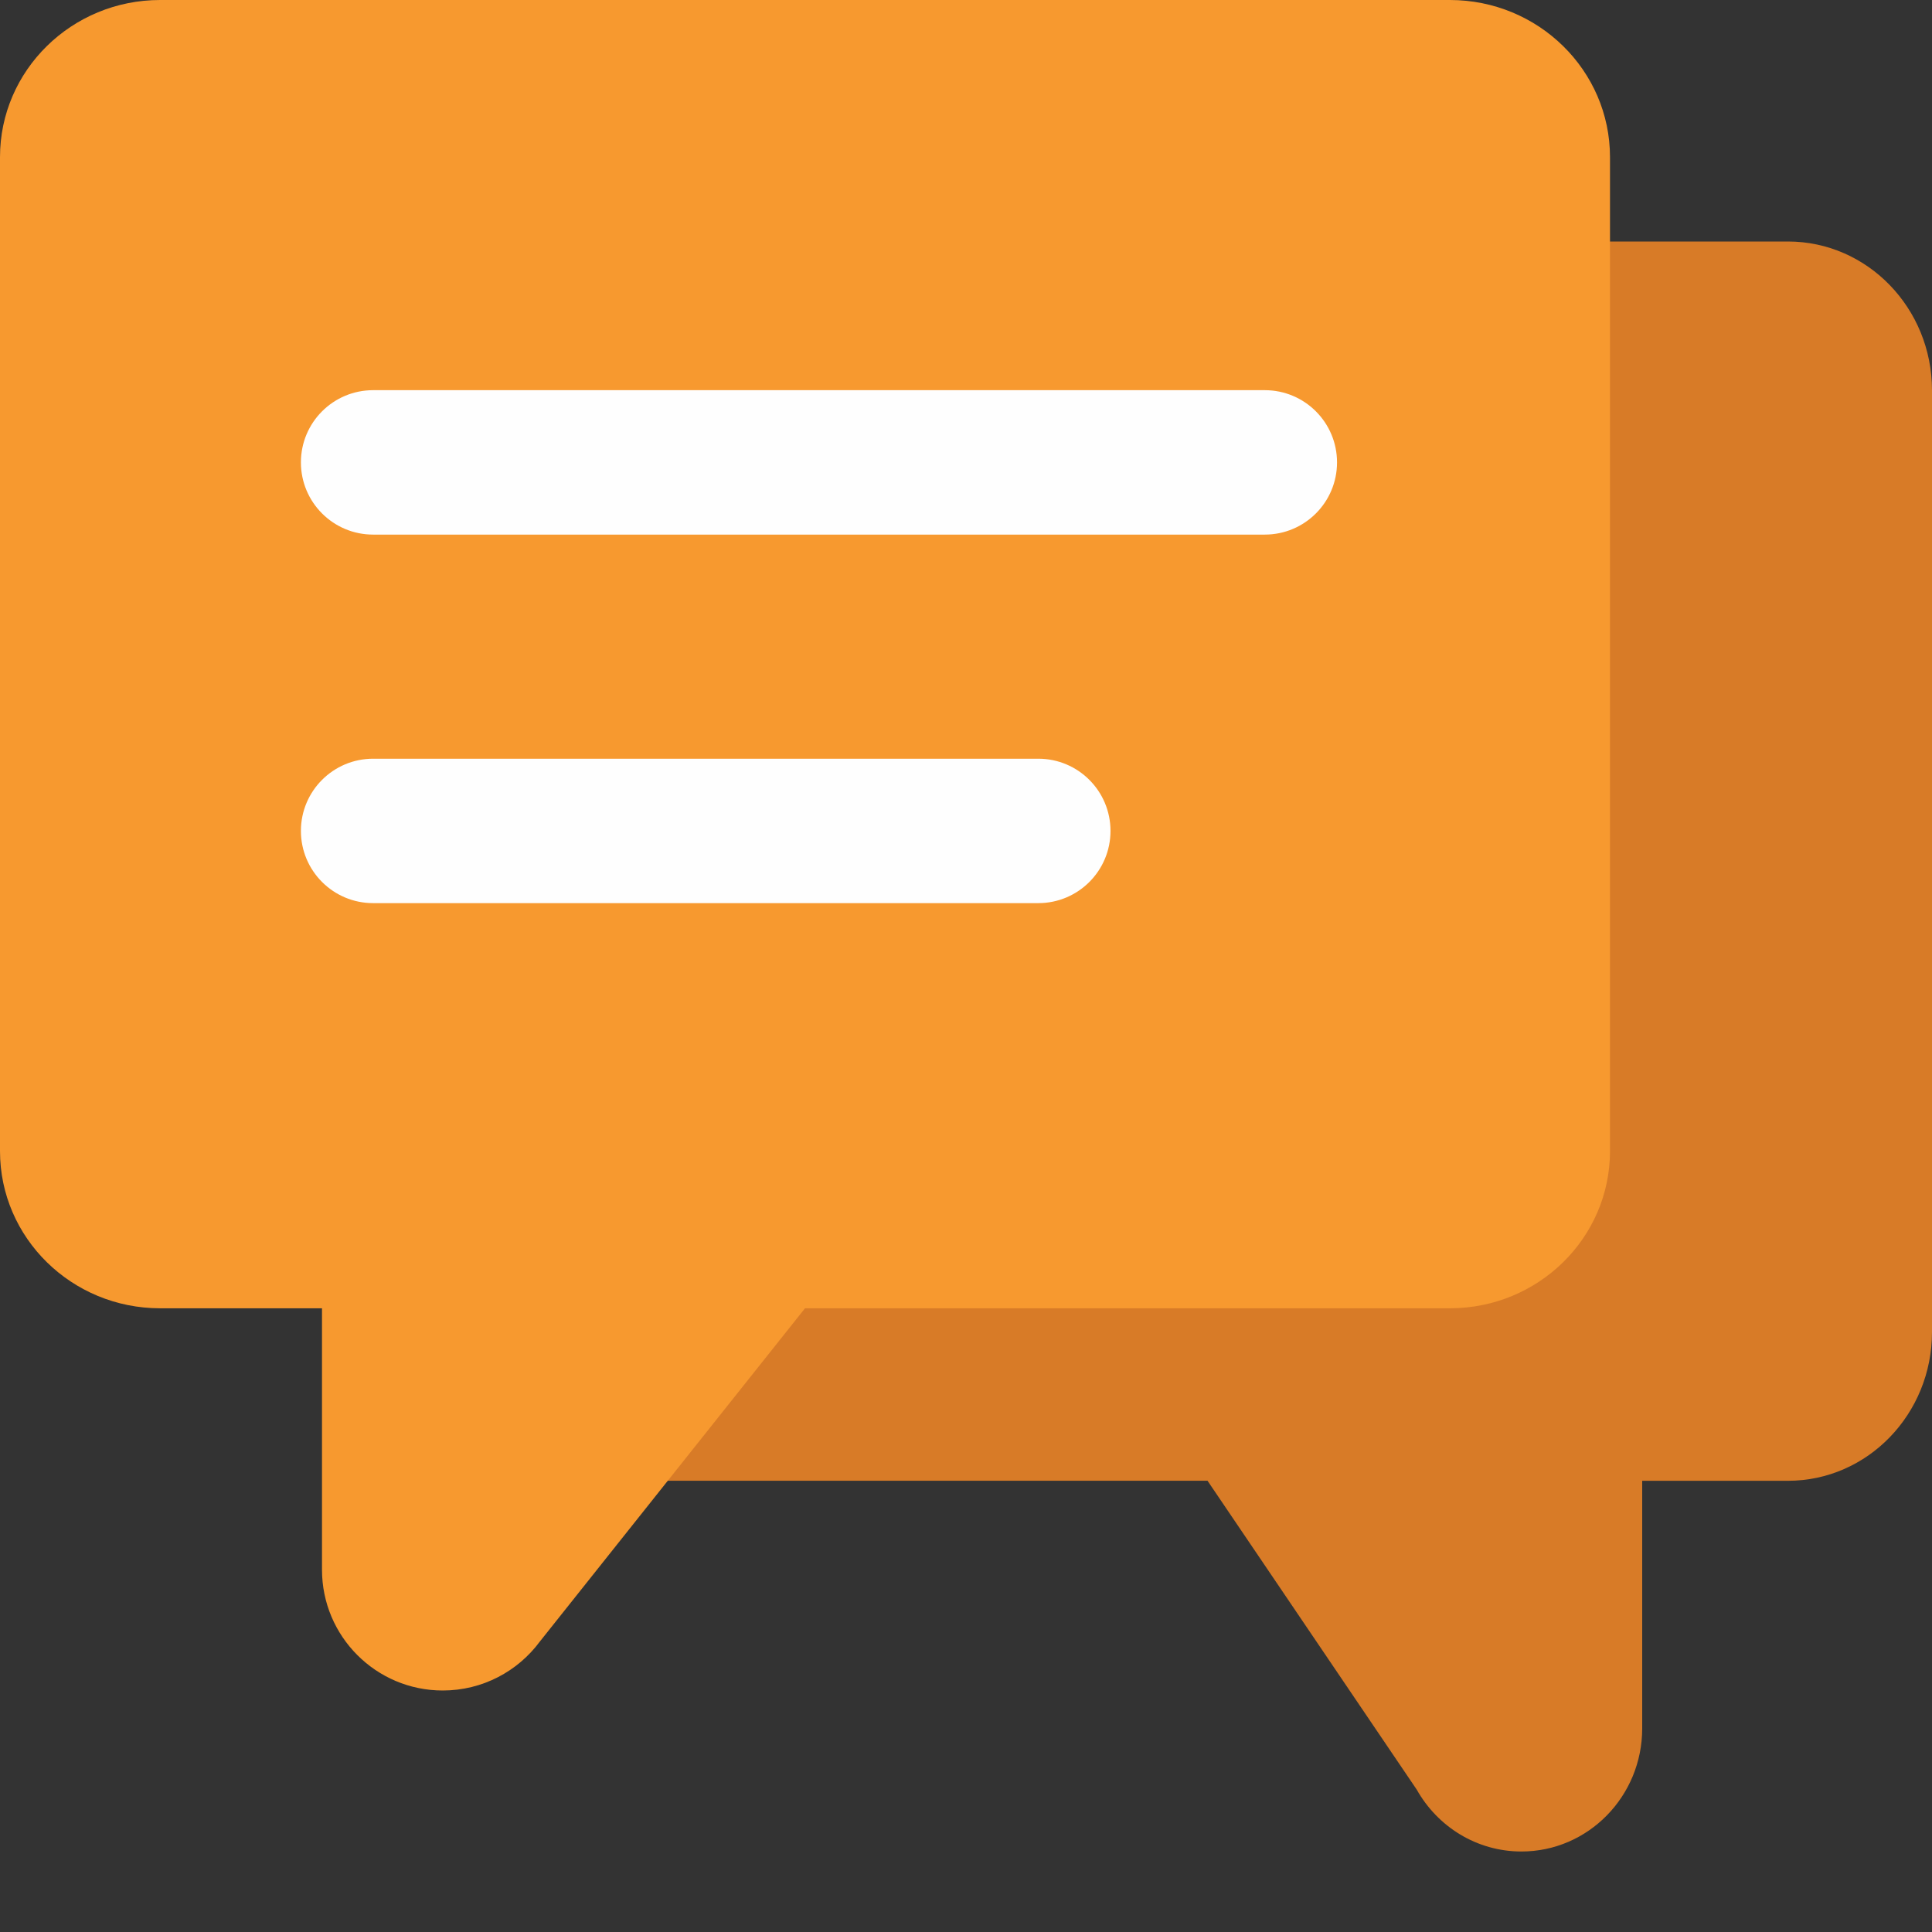<svg width="24" height="24" xmlns="http://www.w3.org/2000/svg"><rect width="100%" height="100%" fill="#333333" stroke="none"/><g fill="none" fill-rule="evenodd"><path d="M7.79 3C6.802 3 6 3.828 6 4.849v11.696c0 1.021.802 1.849 1.79 1.849H15l2.599 3.837C17.858 22.691 18.343 23 18.9 23c.828 0 1.5-.685 1.5-1.529v-3.076h1.81c.989 0 1.79-.828 1.79-1.849V4.849C24 3.828 23.198 3 22.21 3H7.79z" fill="#D87B27" fill-rule="nonzero"/><path d="M18.011 0C19.109 0 20 .874 20 1.952v12.348c0 1.078-.891 1.952-1.989 1.952H10l-3.294 4.14C6.433 20.761 5.994 21 5.5 21c-.828 0-1.5-.672-1.5-1.5v-3.248H1.989C.891 16.252 0 15.378 0 14.3V1.952C0 .874.891 0 1.989 0h16.022z" fill="#F7992F" fill-rule="nonzero"/><path d="M12.897 11.219H4.635c-.496 0-.897-.402-.897-.897 0-.496.402-.897.897-.897h8.263c.496 0 .897.402.897.897 0 .496-.402.897-.897.897M15.712 6.641H4.635c-.496 0-.897-.402-.897-.897 0-.496.402-.897.897-.897h11.077c.496 0 .897.402.897.897 0 .496-.402.897-.897.897" fill="#FEFEFE"/></g></svg>